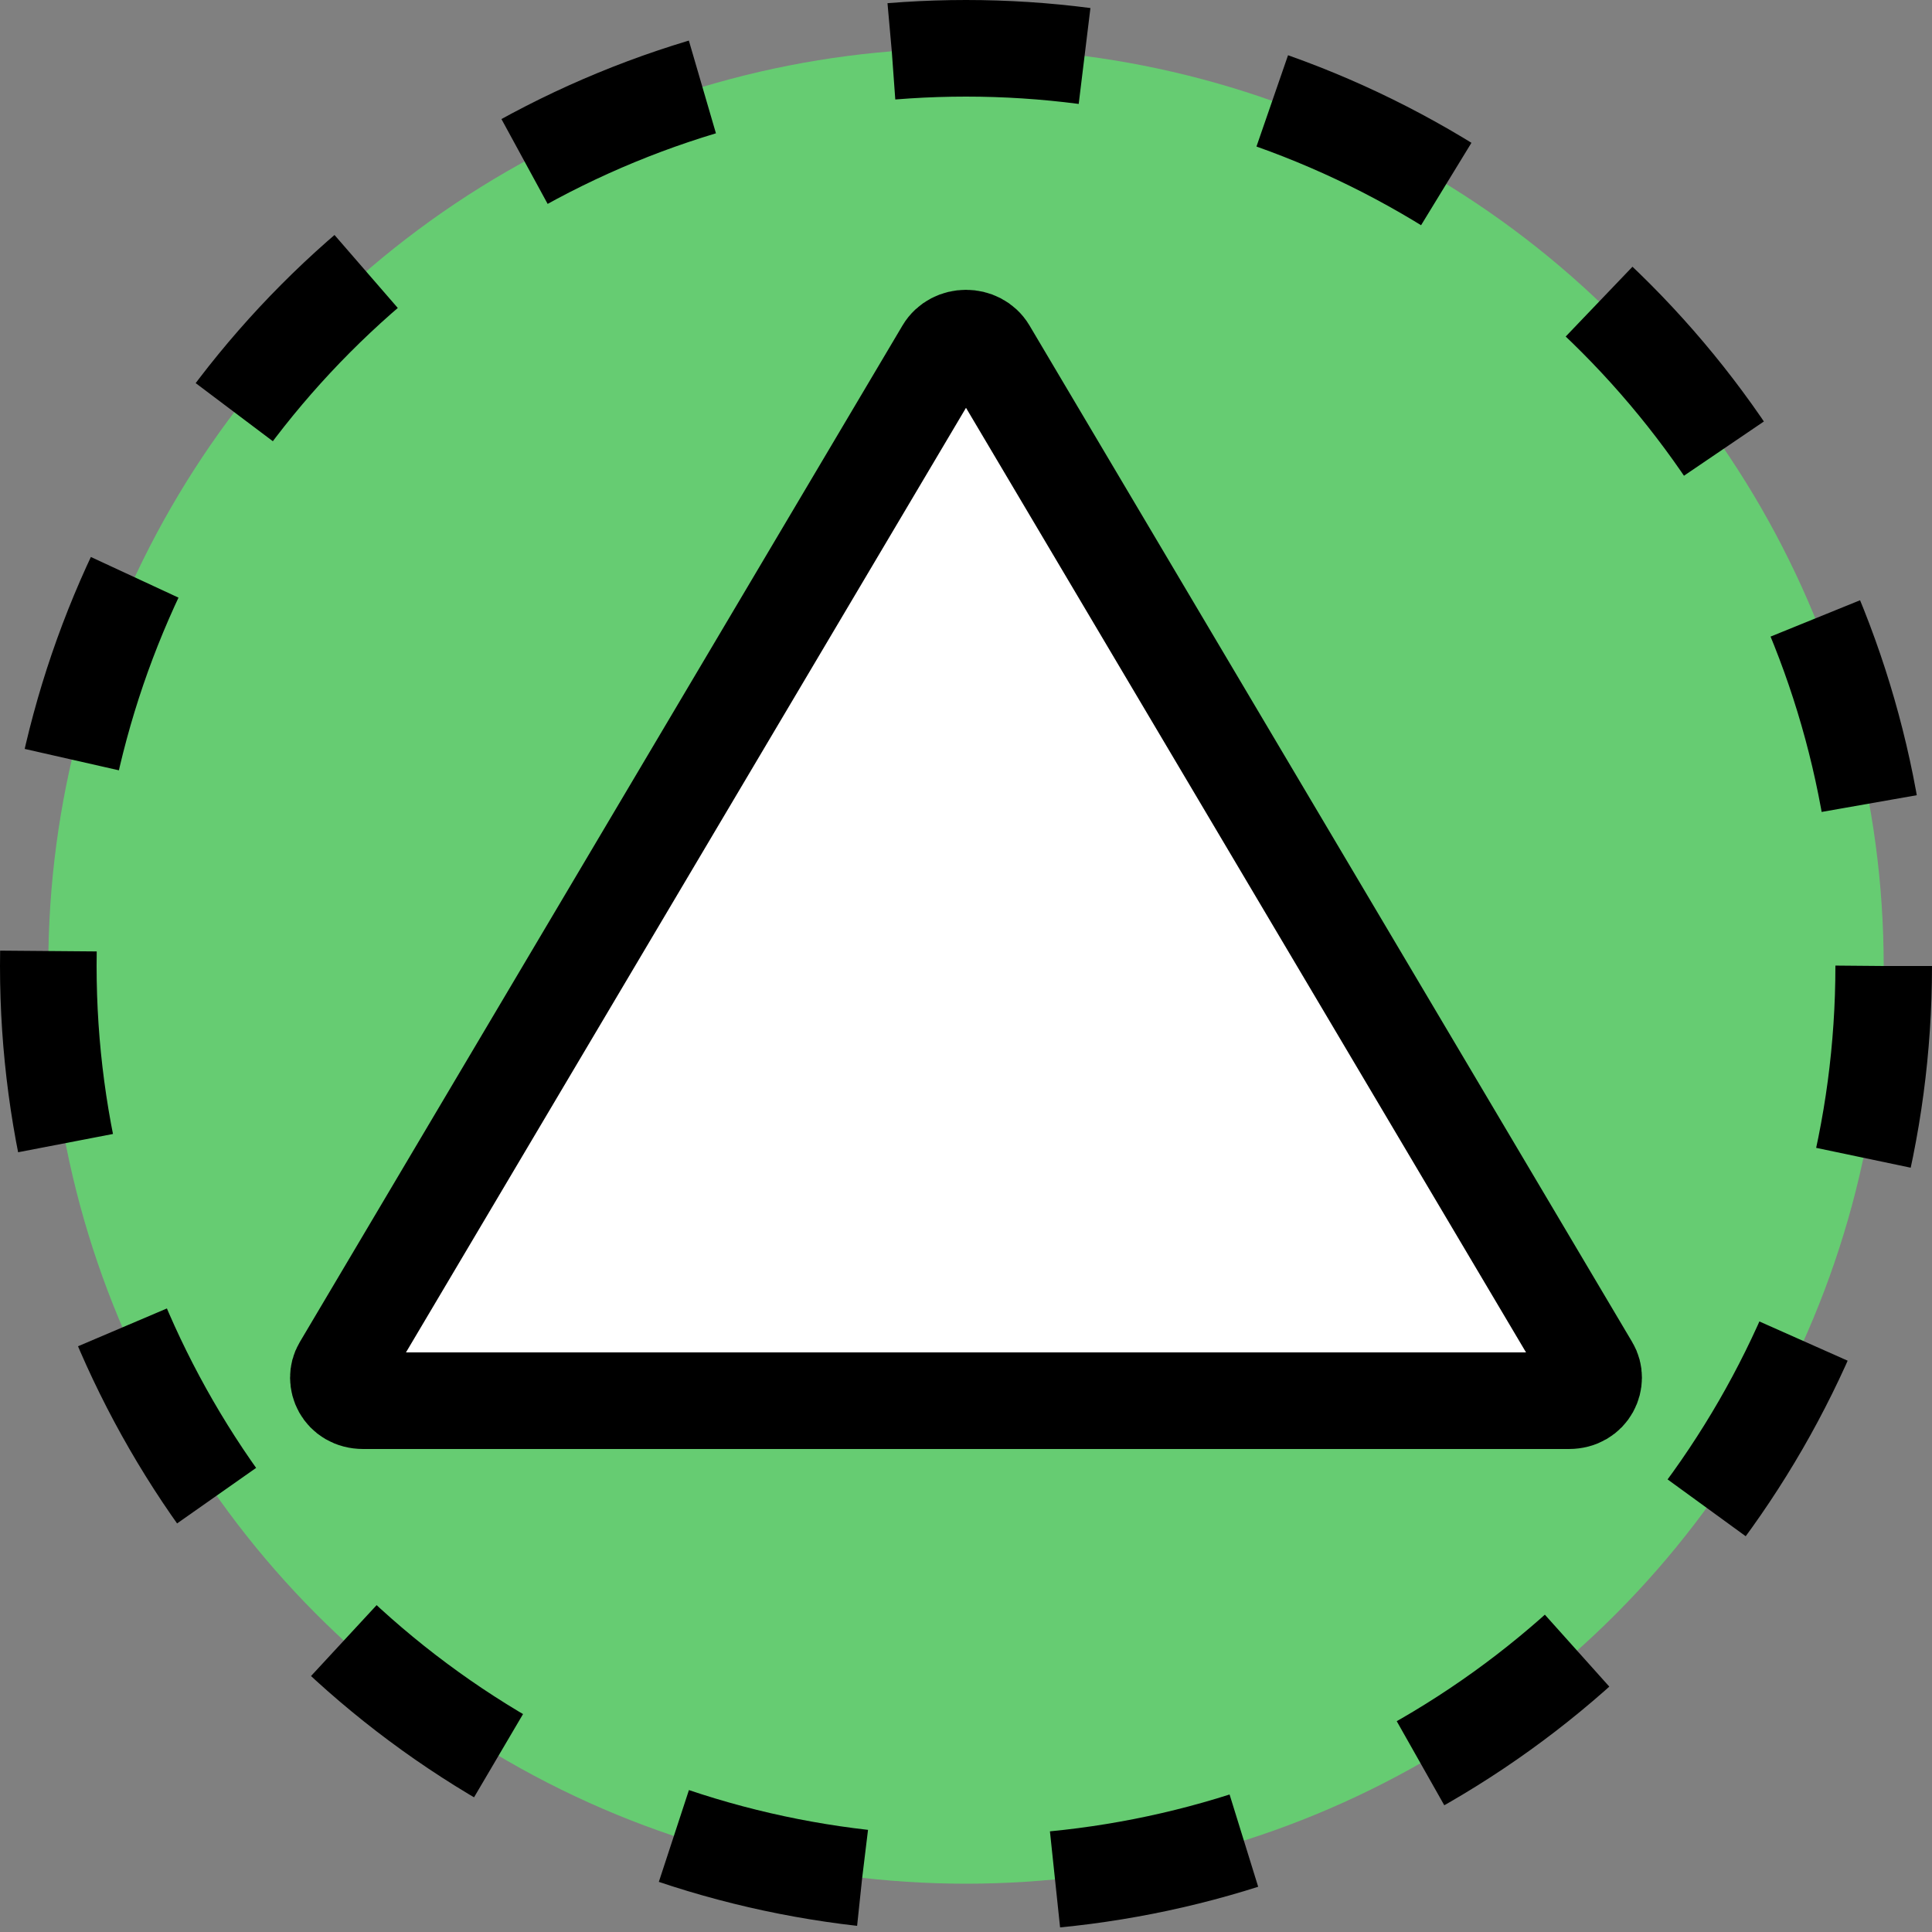 <svg width="20" height="20" viewBox="0 0 20 20" fill="none" xmlns="http://www.w3.org/2000/svg">
<rect x="0" y="0" width="20" height="20" fill="#808080" stroke="none"/>
<circle cx="10" cy="10" r="9.5" fill="#66CC72" stroke="black" stroke-dasharray="2 2"/>
<path d="M9.773 3.624C9.871 3.459 10.129 3.459 10.227 3.624L16.467 14.149C16.549 14.286 16.461 14.5 16.241 14.5H3.76C3.539 14.5 3.451 14.286 3.533 14.149L9.773 3.624Z" fill="white" stroke="black" stroke-linejoin="round"/>
</svg>
